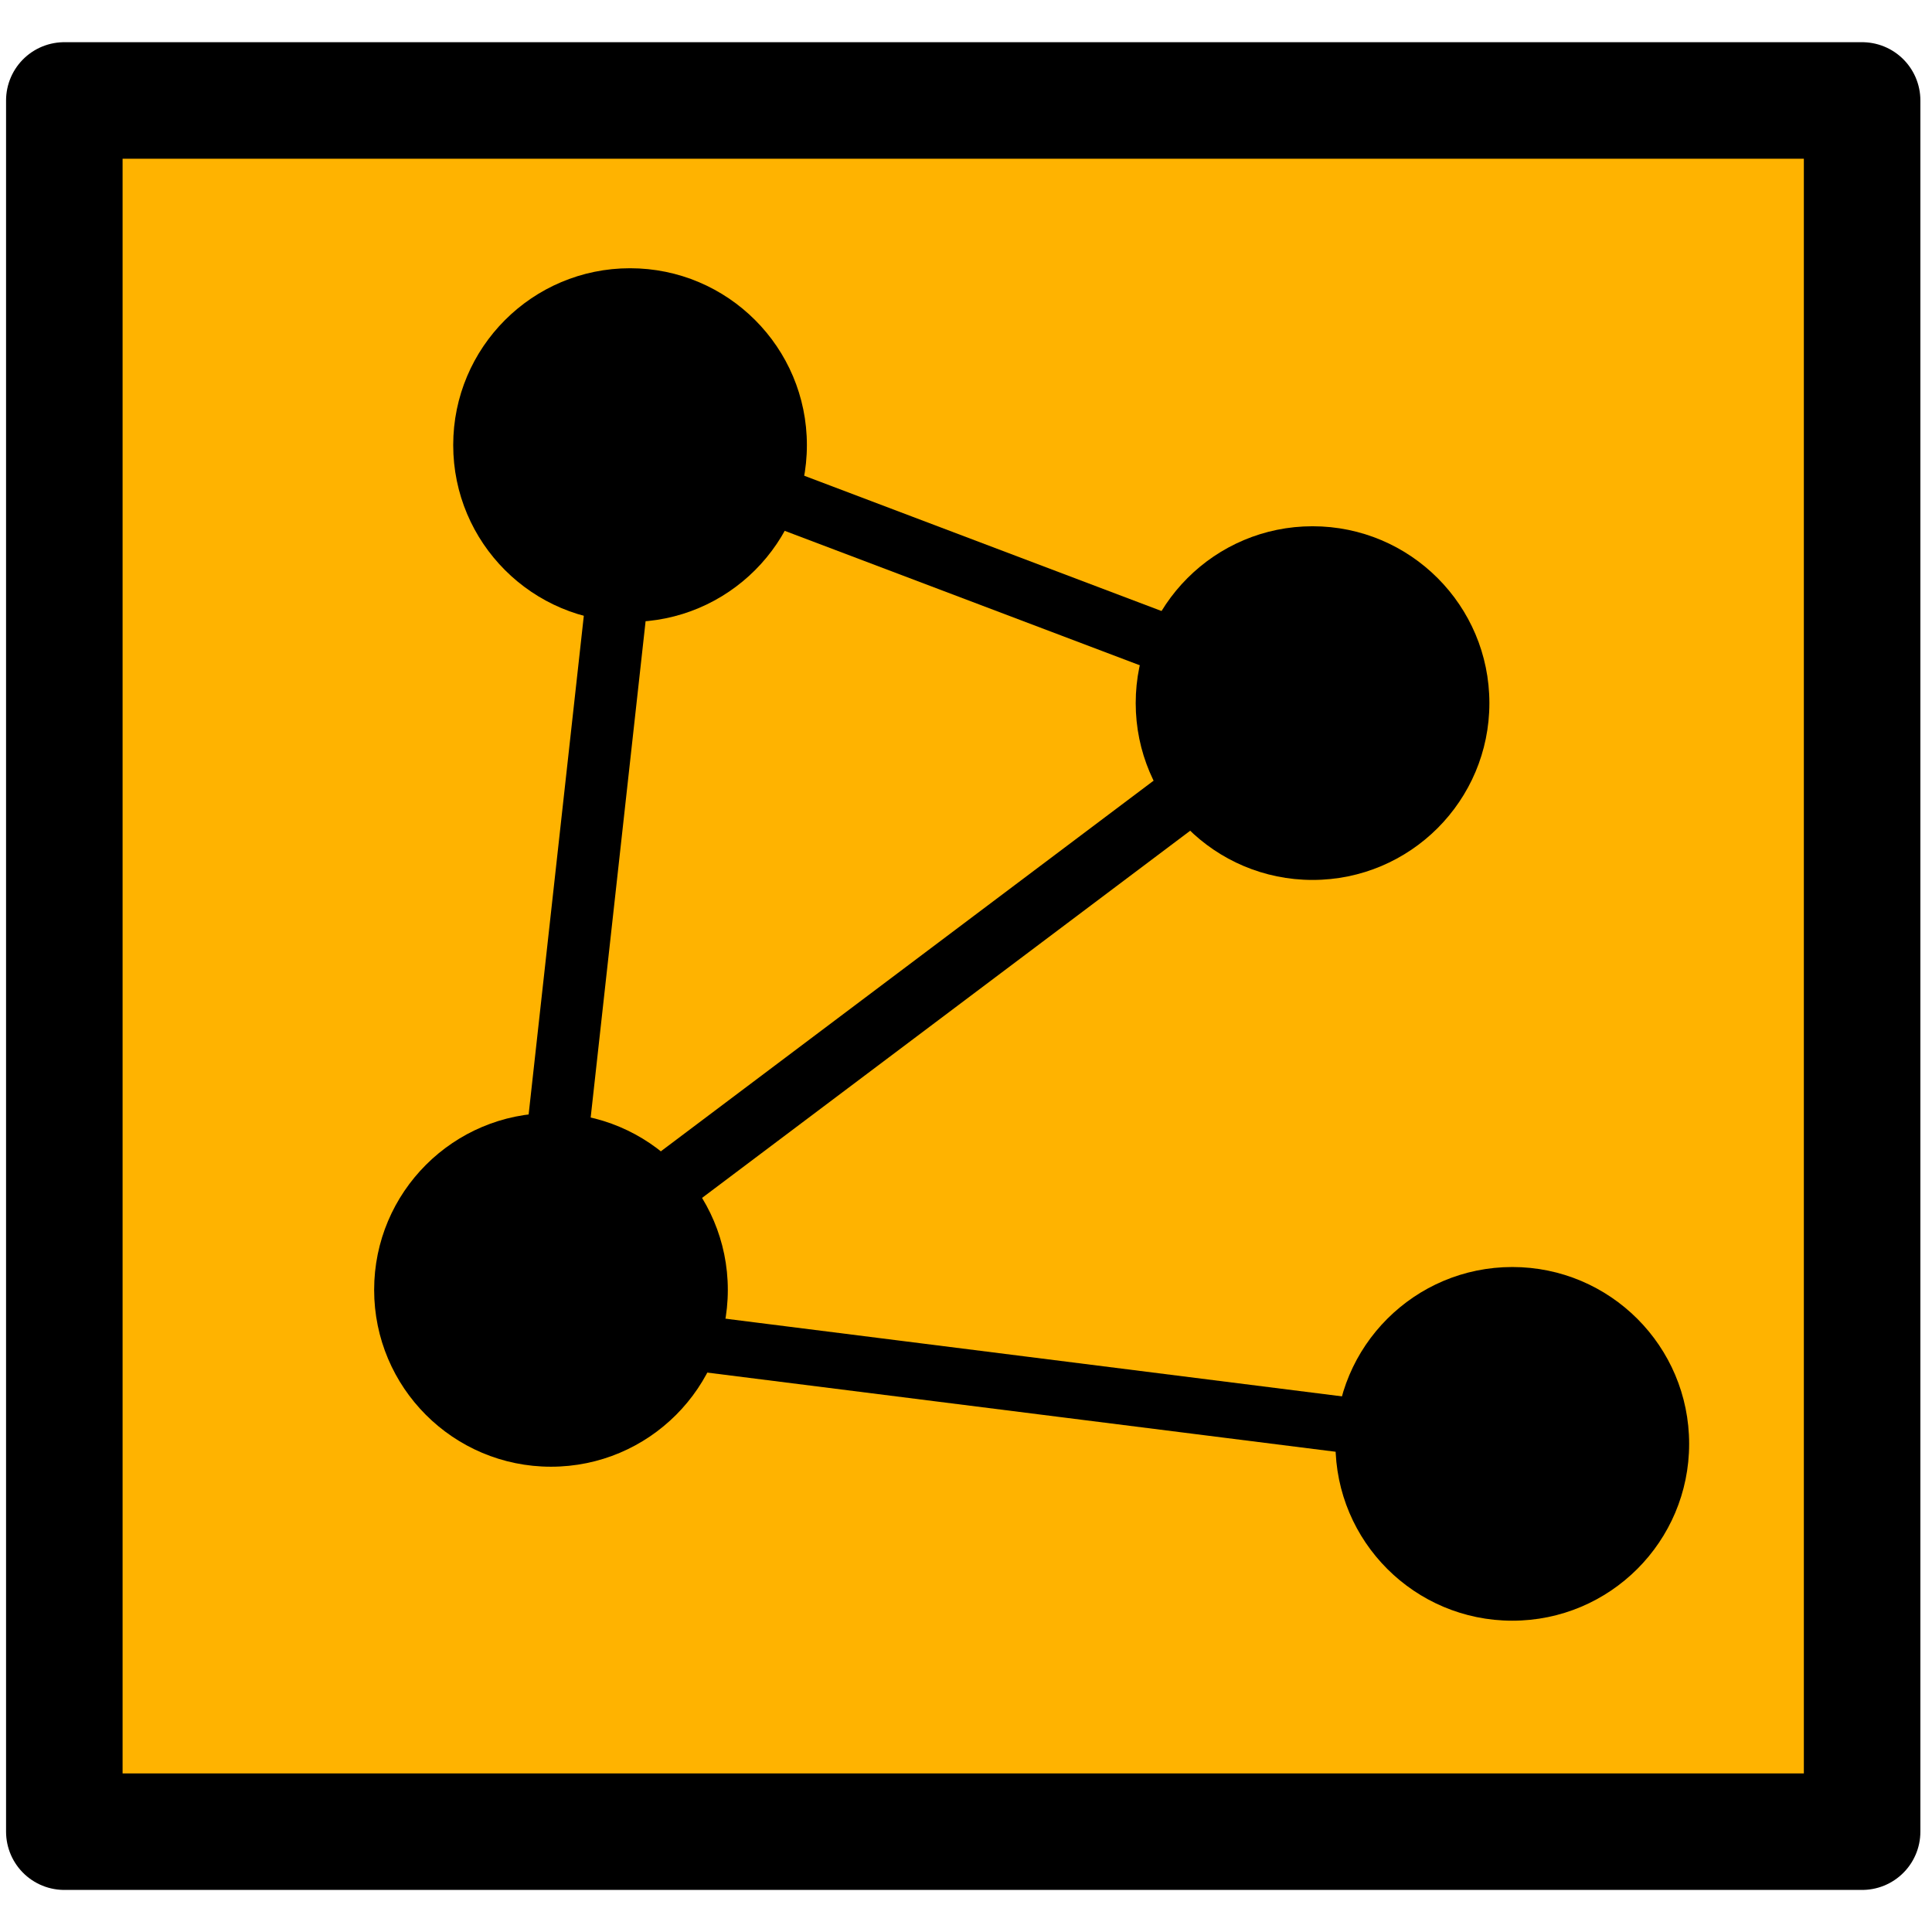 <?xml version="1.0" encoding="UTF-8" standalone="no"?>
<!-- Created with Inkscape (http://www.inkscape.org/) -->

<svg
   xmlns:dc="http://purl.org/dc/elements/1.1/"
   xmlns:cc="http://creativecommons.org/ns#"
   xmlns:rdf="http://www.w3.org/1999/02/22-rdf-syntax-ns#"
   xmlns:svg="http://www.w3.org/2000/svg"
   xmlns="http://www.w3.org/2000/svg"
   xmlns:sodipodi="http://sodipodi.sourceforge.net/DTD/sodipodi-0.dtd"
   xmlns:inkscape="http://www.inkscape.org/namespaces/inkscape"
   width="64px"
   height="64px"
   id="svg3186"
   version="1.1"
   inkscape:version="0.48.4 r9939"
   sodipodi:docname="activity_heatmap.svg">
  <defs
     id="defs3188" />
  <sodipodi:namedview
     id="base"
     pagecolor="#ffffff"
     bordercolor="#666666"
     borderopacity="1.0"
     inkscape:pageopacity="0.0"
     inkscape:pageshadow="2"
     inkscape:zoom="5.5"
     inkscape:cx="57.699034"
     inkscape:cy="58.586297"
     inkscape:current-layer="layer1"
     showgrid="true"
     inkscape:document-units="px"
     inkscape:grid-bbox="true"
     inkscape:window-width="836"
     inkscape:window-height="648"
     inkscape:window-x="150"
     inkscape:window-y="150"
     inkscape:window-maximized="0" />
  <g
     id="layer1"
     inkscape:label="Layer 1"
     inkscape:groupmode="layer">
    <g
       id="g5481"
       transform="matrix(0.193,0,0,0.193,-23.235,-110.171)">
      <rect
         y="588.076"
         x="131.429"
         height="297.143"
         width="308.571"
         id="rect2985-4-2-6-4-0-1"
         style="fill:#ffb300;fill-opacity:1;stroke:#000000;stroke-width:20;stroke-linejoin:round;stroke-miterlimit:4;stroke-opacity:1;stroke-dasharray:none" />
      <path
         d="m 225,650.576 c 0,12.426 -10.074,22.5 -22.5,22.5 -12.426,0 -22.5,-10.074 -22.5,-22.5 0,-12.426 10.074,-22.5 22.5,-22.5 12.426,0 22.5,10.074 22.5,22.5 z"
         sodipodi:ry="22.5"
         sodipodi:rx="22.5"
         sodipodi:cy="650.57648"
         sodipodi:cx="202.5"
         id="path3943-7"
         style="fill:#000000;fill-opacity:1;stroke:none"
         sodipodi:type="arc"
         transform="matrix(1.349,0,0,1.349,-58.214,-85.4)" />
      <rect
         transform="matrix(-0.125,0.992,-0.992,-0.125,0,0)"
         y="-453.828"
         x="763.417"
         height="132.143"
         width="3.571"
         id="rect3999"
         style="fill:none;stroke:#000000;stroke-width:6;stroke-miterlimit:4;stroke-opacity:1;stroke-dasharray:none" />
      <rect
         transform="matrix(-0.998,-0.058,0.11,-0.994,0,0)"
         y="-804.434"
         x="-301.82"
         height="167.551"
         width="4.656"
         id="rect3999-7"
         style="fill:#000000;fill-opacity:1;stroke:#000000;stroke-width:6.004;stroke-miterlimit:4;stroke-opacity:1;stroke-dasharray:none" />
      <path
         d="m 225,650.576 c 0,12.426 -10.074,22.5 -22.5,22.5 -12.426,0 -22.5,-10.074 -22.5,-22.5 0,-12.426 10.074,-22.5 22.5,-22.5 12.426,0 22.5,10.074 22.5,22.5 z"
         sodipodi:ry="22.5"
         sodipodi:rx="22.5"
         sodipodi:cy="650.57648"
         sodipodi:cx="202.5"
         id="path3943-7-1"
         style="fill:#000000;fill-opacity:1;stroke:none"
         sodipodi:type="arc"
         transform="matrix(1.349,0,0,1.349,106.786,-58.971)" />
      <path
         d="m 225,650.576 c 0,12.426 -10.074,22.5 -22.5,22.5 -12.426,0 -22.5,-10.074 -22.5,-22.5 0,-12.426 10.074,-22.5 22.5,-22.5 12.426,0 22.5,10.074 22.5,22.5 z"
         sodipodi:ry="22.5"
         sodipodi:rx="22.5"
         sodipodi:cy="650.57648"
         sodipodi:cx="202.5"
         id="path3943-7-4"
         style="fill:#000000;fill-opacity:1;stroke:none"
         sodipodi:type="arc"
         transform="matrix(1.349,0,0,1.349,-44.643,-230.4)" />
      <path
         d="m 225,650.576 c 0,12.426 -10.074,22.5 -22.5,22.5 -12.426,0 -22.5,-10.074 -22.5,-22.5 0,-12.426 10.074,-22.5 22.5,-22.5 12.426,0 22.5,10.074 22.5,22.5 z"
         sodipodi:ry="22.5"
         sodipodi:rx="22.5"
         sodipodi:cy="650.57648"
         sodipodi:cx="202.5"
         id="path3943-7-2"
         style="fill:#000000;fill-opacity:1;stroke:none"
         sodipodi:type="arc"
         transform="matrix(1.349,0,0,1.349,72.5,-186.114)" />
      <rect
         transform="matrix(-0.641,-0.767,0.799,-0.601,0,0)"
         y="-354.228"
         x="-763.625"
         height="167.551"
         width="4.656"
         id="rect3999-7-3"
         style="fill:#000000;fill-opacity:1;stroke:#000000;stroke-width:6.004;stroke-miterlimit:4;stroke-opacity:1;stroke-dasharray:none" />
      <rect
         inkscape:transform-center-y="-1.1478363"
         inkscape:transform-center-x="29.264673"
         transform="matrix(0.31,-0.951,0.935,0.354,0,0)"
         y="404.354"
         x="-526.191"
         height="146.02"
         width="4.036"
         id="rect3999-7-2"
         style="fill:#000000;fill-opacity:1;stroke:#000000;stroke-width:6.003;stroke-miterlimit:4;stroke-opacity:1;stroke-dasharray:none" />
    </g>
  </g>
</svg>
